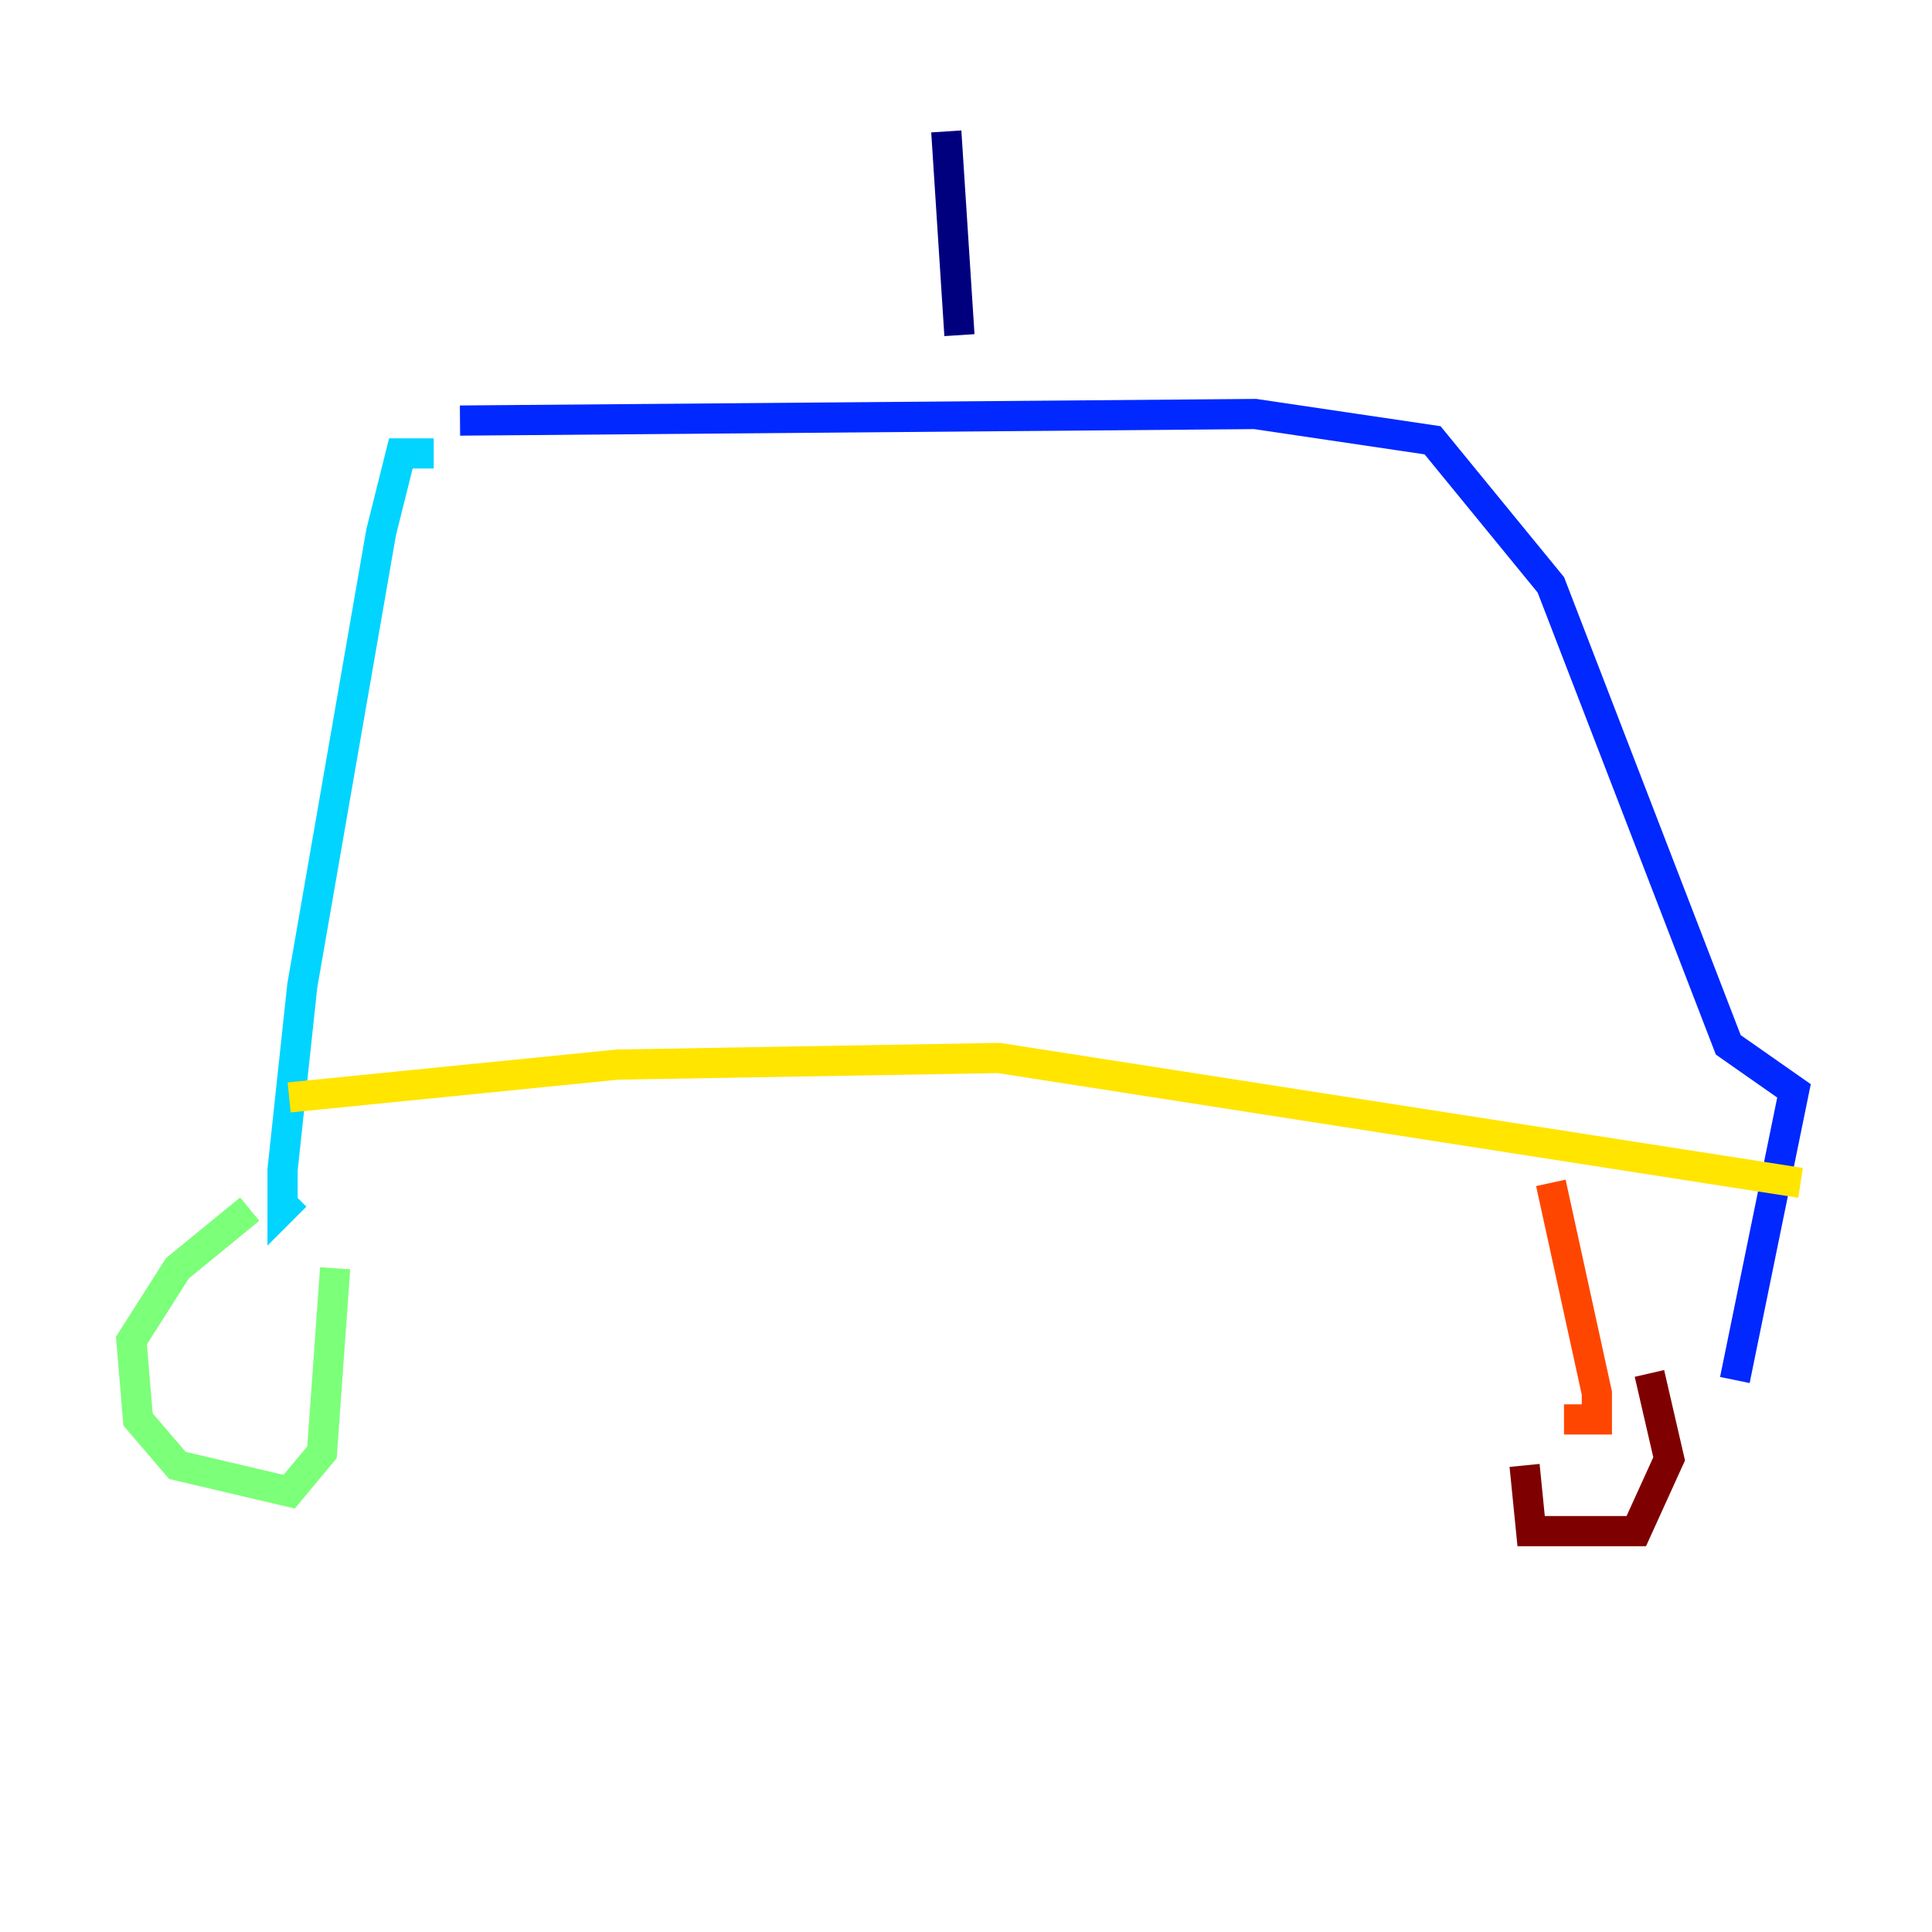 <?xml version="1.0" encoding="utf-8" ?>
<svg baseProfile="tiny" height="128" version="1.2" viewBox="0,0,128,128" width="128" xmlns="http://www.w3.org/2000/svg" xmlns:ev="http://www.w3.org/2001/xml-events" xmlns:xlink="http://www.w3.org/1999/xlink"><defs /><polyline fill="none" points="62.694,8.707 63.565,22.204" stroke="#00007f" stroke-width="2" /><polyline fill="none" points="30.476,27.864 83.156,27.429 94.912,29.17 102.748,38.748 114.503,69.225 118.857,72.272 114.939,91.429" stroke="#0028ff" stroke-width="2" /><polyline fill="none" points="28.735,30.041 26.558,30.041 25.252,35.265 20.027,65.306 18.721,77.497 18.721,80.109 19.592,79.238" stroke="#00d4ff" stroke-width="2" /><polyline fill="none" points="16.544,80.109 11.755,84.027 8.707,88.816 9.143,94.041 11.755,97.088 19.157,98.83 21.333,96.218 22.204,84.027" stroke="#7cff79" stroke-width="2" /><polyline fill="none" points="19.157,72.707 40.925,70.531 66.177,70.095 119.293,78.367" stroke="#ffe500" stroke-width="2" /><polyline fill="none" points="102.748,78.367 105.796,92.299 105.796,94.041 103.619,94.041" stroke="#ff4600" stroke-width="2" /><polyline fill="none" points="101.007,97.088 101.442,101.442 108.408,101.442 110.585,96.653 109.279,90.993" stroke="#7f0000" stroke-width="2" /></svg>